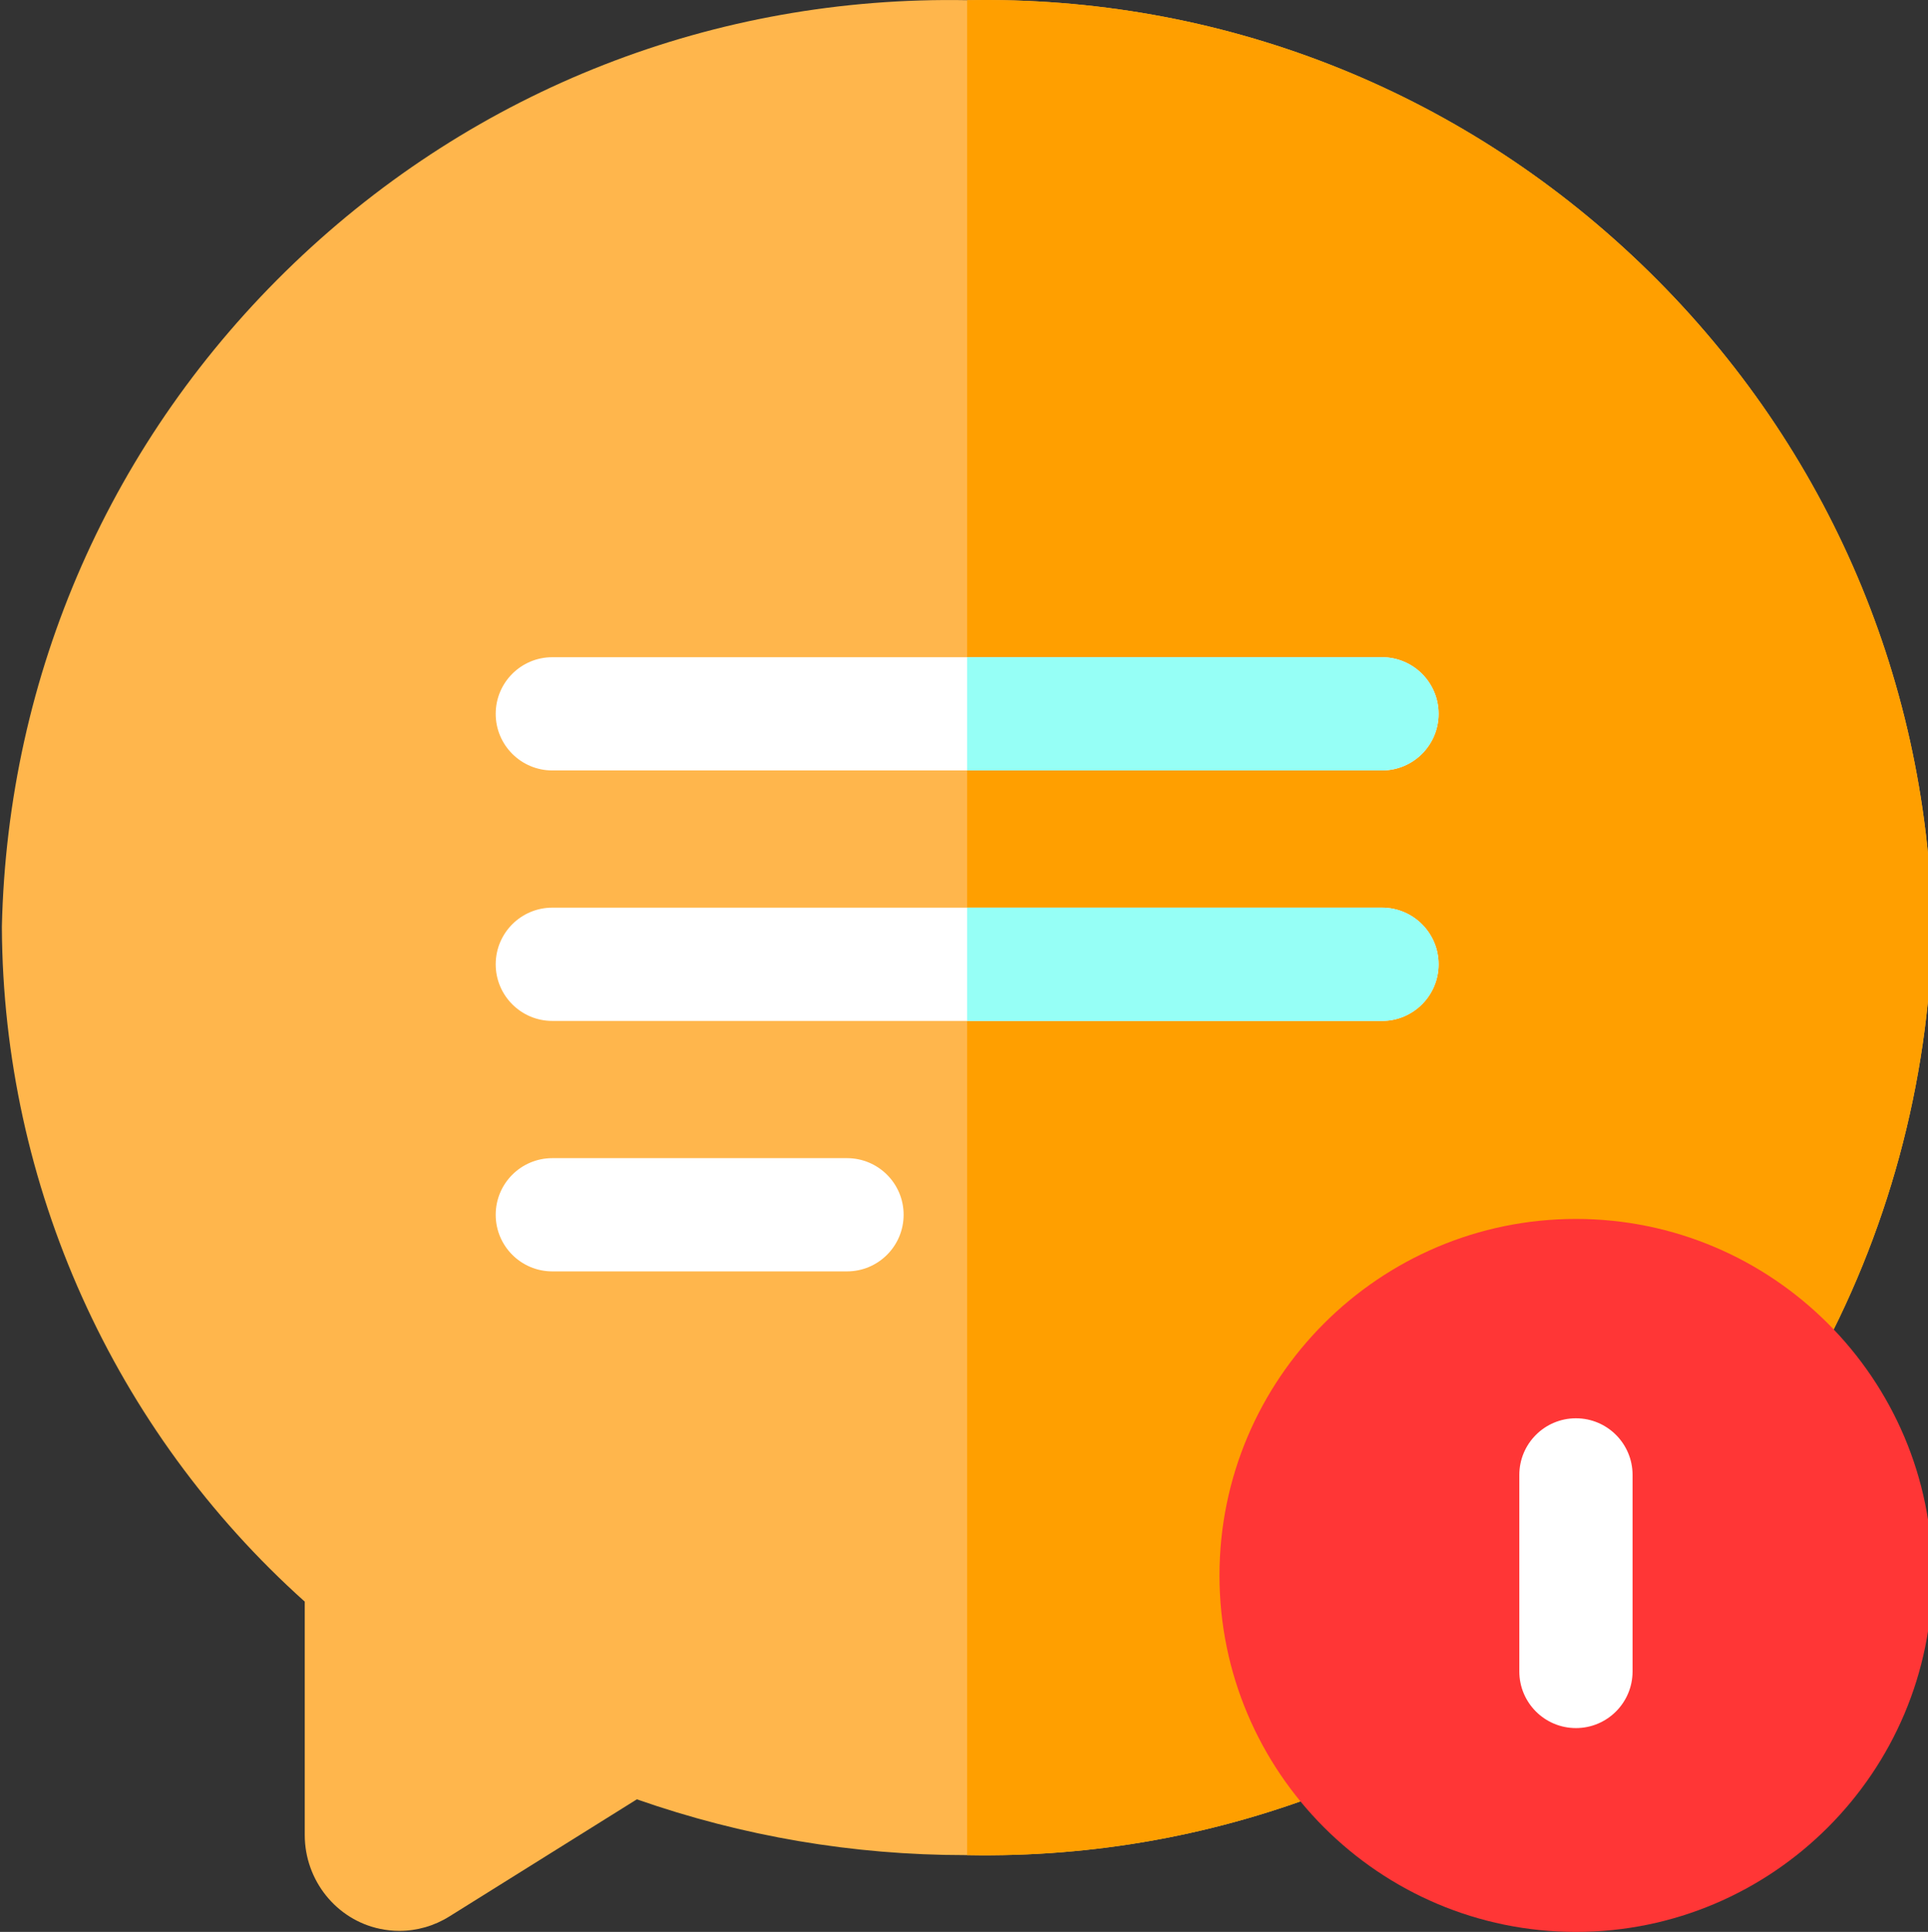 <svg viewBox="0 0 511 511.999" xmlns="http://www.w3.org/2000/svg"><rect x="0" y="0" width="511" height="511.999" fill="#333333" stroke="none"/><path d="m512.168 245.504v.68c-.941 40.848-11.895 81.184-31.695 116.629l-126.461 111.086c-31.094 12.402-63.957 18.375-97.68 17.746h-.5c-29.742 0-59.004-4.973-87.035-14.785l-49.711 31.051c-4.02 2.512-8.594 3.812-13.234 3.812-1.711 0-3.441-.18-5.141-.539-11.555-2.402-19.938-12.855-19.938-24.863v-61.855c-50.711-45.457-79.922-110.312-80.273-178.539v-.422c1.531-66.945 29-129.332 77.34-175.66 48.281-46.258 111.645-71.008 178.492-69.797 66.848-1.254 130.215 23.539 178.492 69.797 48.34 46.328 75.812 108.715 77.344 175.66zm0 0" fill="#ffb64c"/><path d="m512.168 245.504v.68c-.941 40.848-11.895 81.184-31.695 116.629l-126.461 111.086c-31.094 12.402-63.957 18.375-97.68 17.746v-491.598c66.848-1.254 130.215 23.539 178.492 69.797 48.34 46.328 75.812 108.715 77.344 175.66zm0 0" fill="#ff9f00"/><g fill="#fff"><path d="m381.285 189.18c0 8.285-6.723 15.008-15.008 15.008h-219.891c-8.281 0-15.004-6.723-15.004-15.008 0-8.293 6.723-15.004 15.004-15.004h219.891c8.285 0 15.008 6.711 15.008 15.004zm0 0"/><path d="m381.285 255.559c0 8.281-6.723 15.008-15.008 15.008h-219.891c-8.281 0-15.004-6.727-15.004-15.008 0-8.285 6.723-15.008 15.004-15.008h219.891c8.285 0 15.008 6.723 15.008 15.008zm0 0"/><path d="m224.488 336.945h-78.098c-8.289 0-15.008-6.719-15.008-15.008 0-8.285 6.719-15.004 15.008-15.004h78.098c8.289 0 15.008 6.719 15.008 15.004 0 8.289-6.719 15.008-15.008 15.008zm0 0"/></g><path d="m417.688 323.043c-52.094 0-94.477 42.383-94.477 94.48 0 52.094 42.383 94.477 94.477 94.477 52.098 0 94.477-42.383 94.477-94.477 0-52.098-42.379-94.48-94.477-94.48zm0 0" fill="#ff3636"/><path d="m417.688 457.977c-8.285 0-15.004-6.719-15.004-15.004v-52.09c0-8.285 6.719-15.004 15.004-15.004 8.289 0 15.008 6.719 15.008 15.004v52.09c0 8.285-6.719 15.004-15.008 15.004zm0 0" fill="#fff"/><path d="m381.285 255.559c0 8.281-6.723 15.008-15.008 15.008h-109.945v-30.016h109.945c8.285 0 15.008 6.723 15.008 15.008zm0 0" fill="#96fff6"/><path d="m366.277 204.188h-109.945v-30.012h109.945c8.285 0 15.008 6.711 15.008 15.004 0 8.285-6.723 15.008-15.008 15.008zm0 0" fill="#96fff6"/></svg>